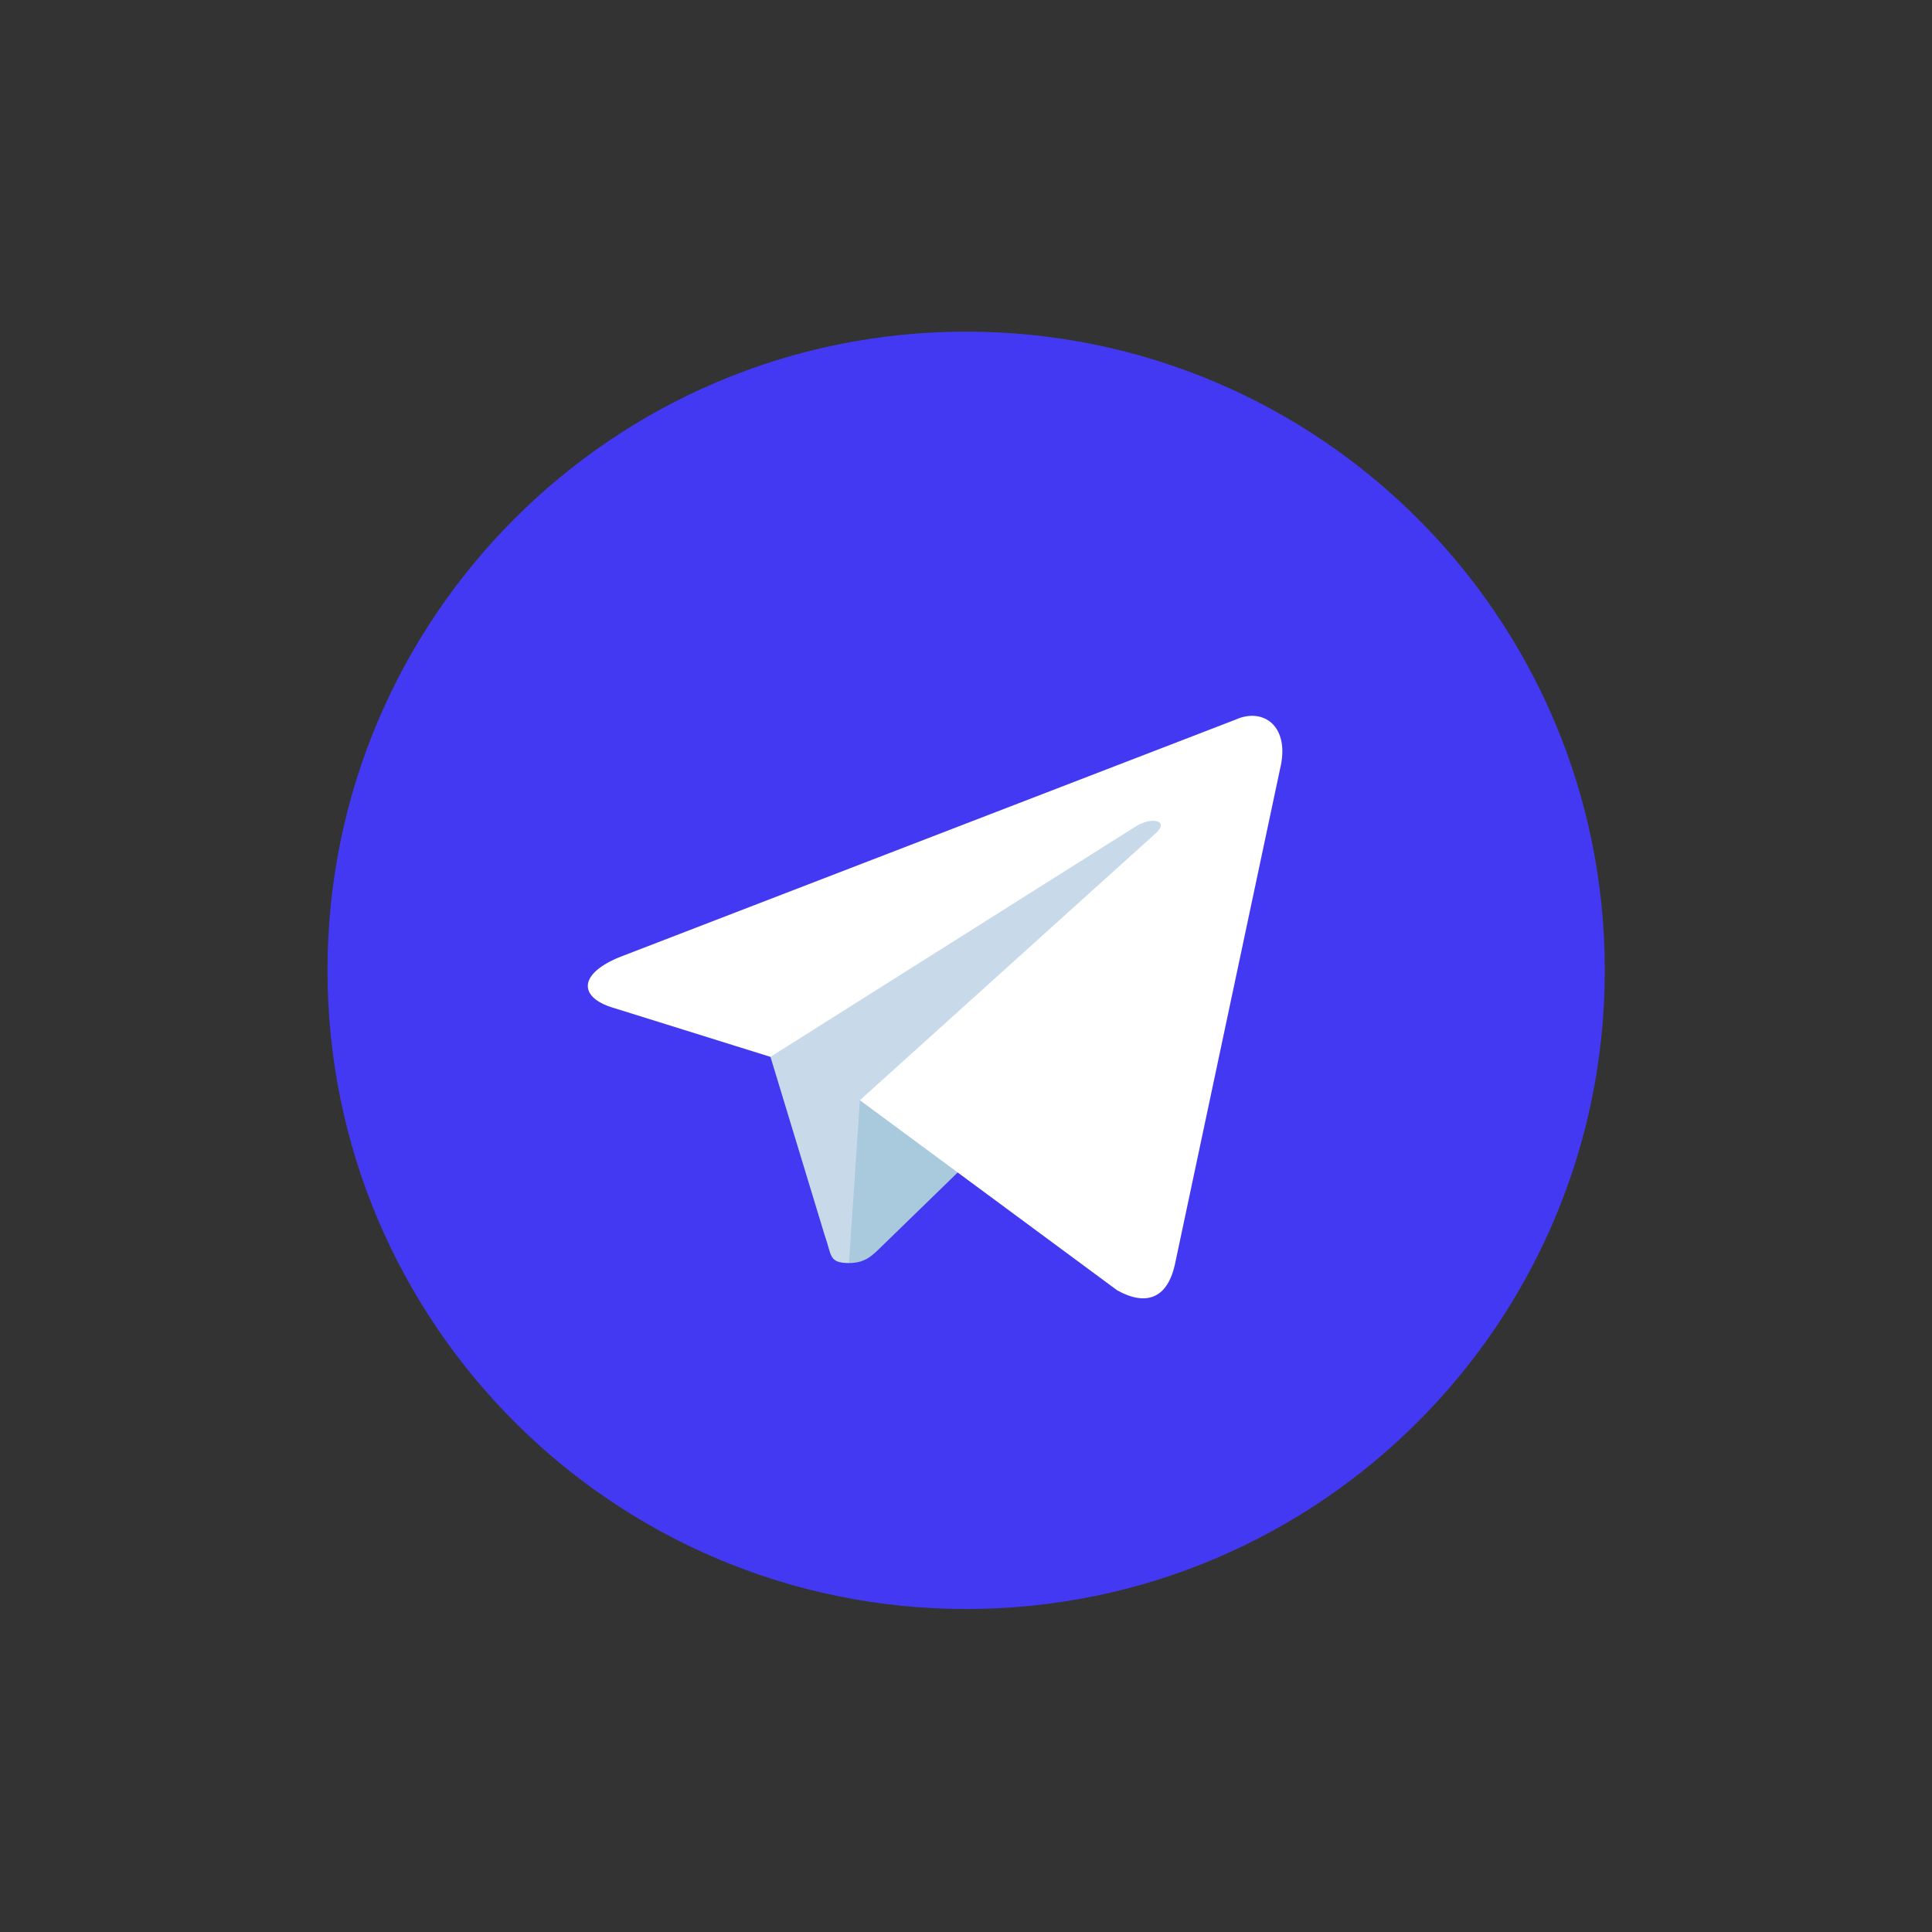 <svg width="40" height="40" viewBox="0 0 40 40" fill="none" xmlns="http://www.w3.org/2000/svg">
<rect x="0" y="0" width="40" height="40" fill="#333333" stroke="none"/>
<path d="M20.003 33.313C27.306 33.313 33.226 27.392 33.226 20.089C33.226 12.786 27.306 6.866 20.003 6.866C12.7 6.866 6.78 12.786 6.78 20.089C6.78 27.392 12.7 33.313 20.003 33.313Z" fill="#4339F2"/>
<path d="M17.579 26.15C17.151 26.15 17.223 25.988 17.076 25.581L15.816 21.434L25.513 15.682" fill="#C8DAEA"/>
<path d="M17.578 26.15C17.909 26.15 18.055 25.999 18.24 25.819L20.003 24.105L17.803 22.779" fill="#A9C9DD"/>
<path d="M17.803 22.779L23.132 26.716C23.74 27.052 24.179 26.878 24.331 26.152L26.5 15.93C26.722 15.04 26.16 14.636 25.579 14.9L12.841 19.811C11.972 20.16 11.977 20.645 12.683 20.861L15.951 21.881L23.519 17.107C23.876 16.891 24.204 17.007 23.935 17.246" fill="white"/>
</svg>
